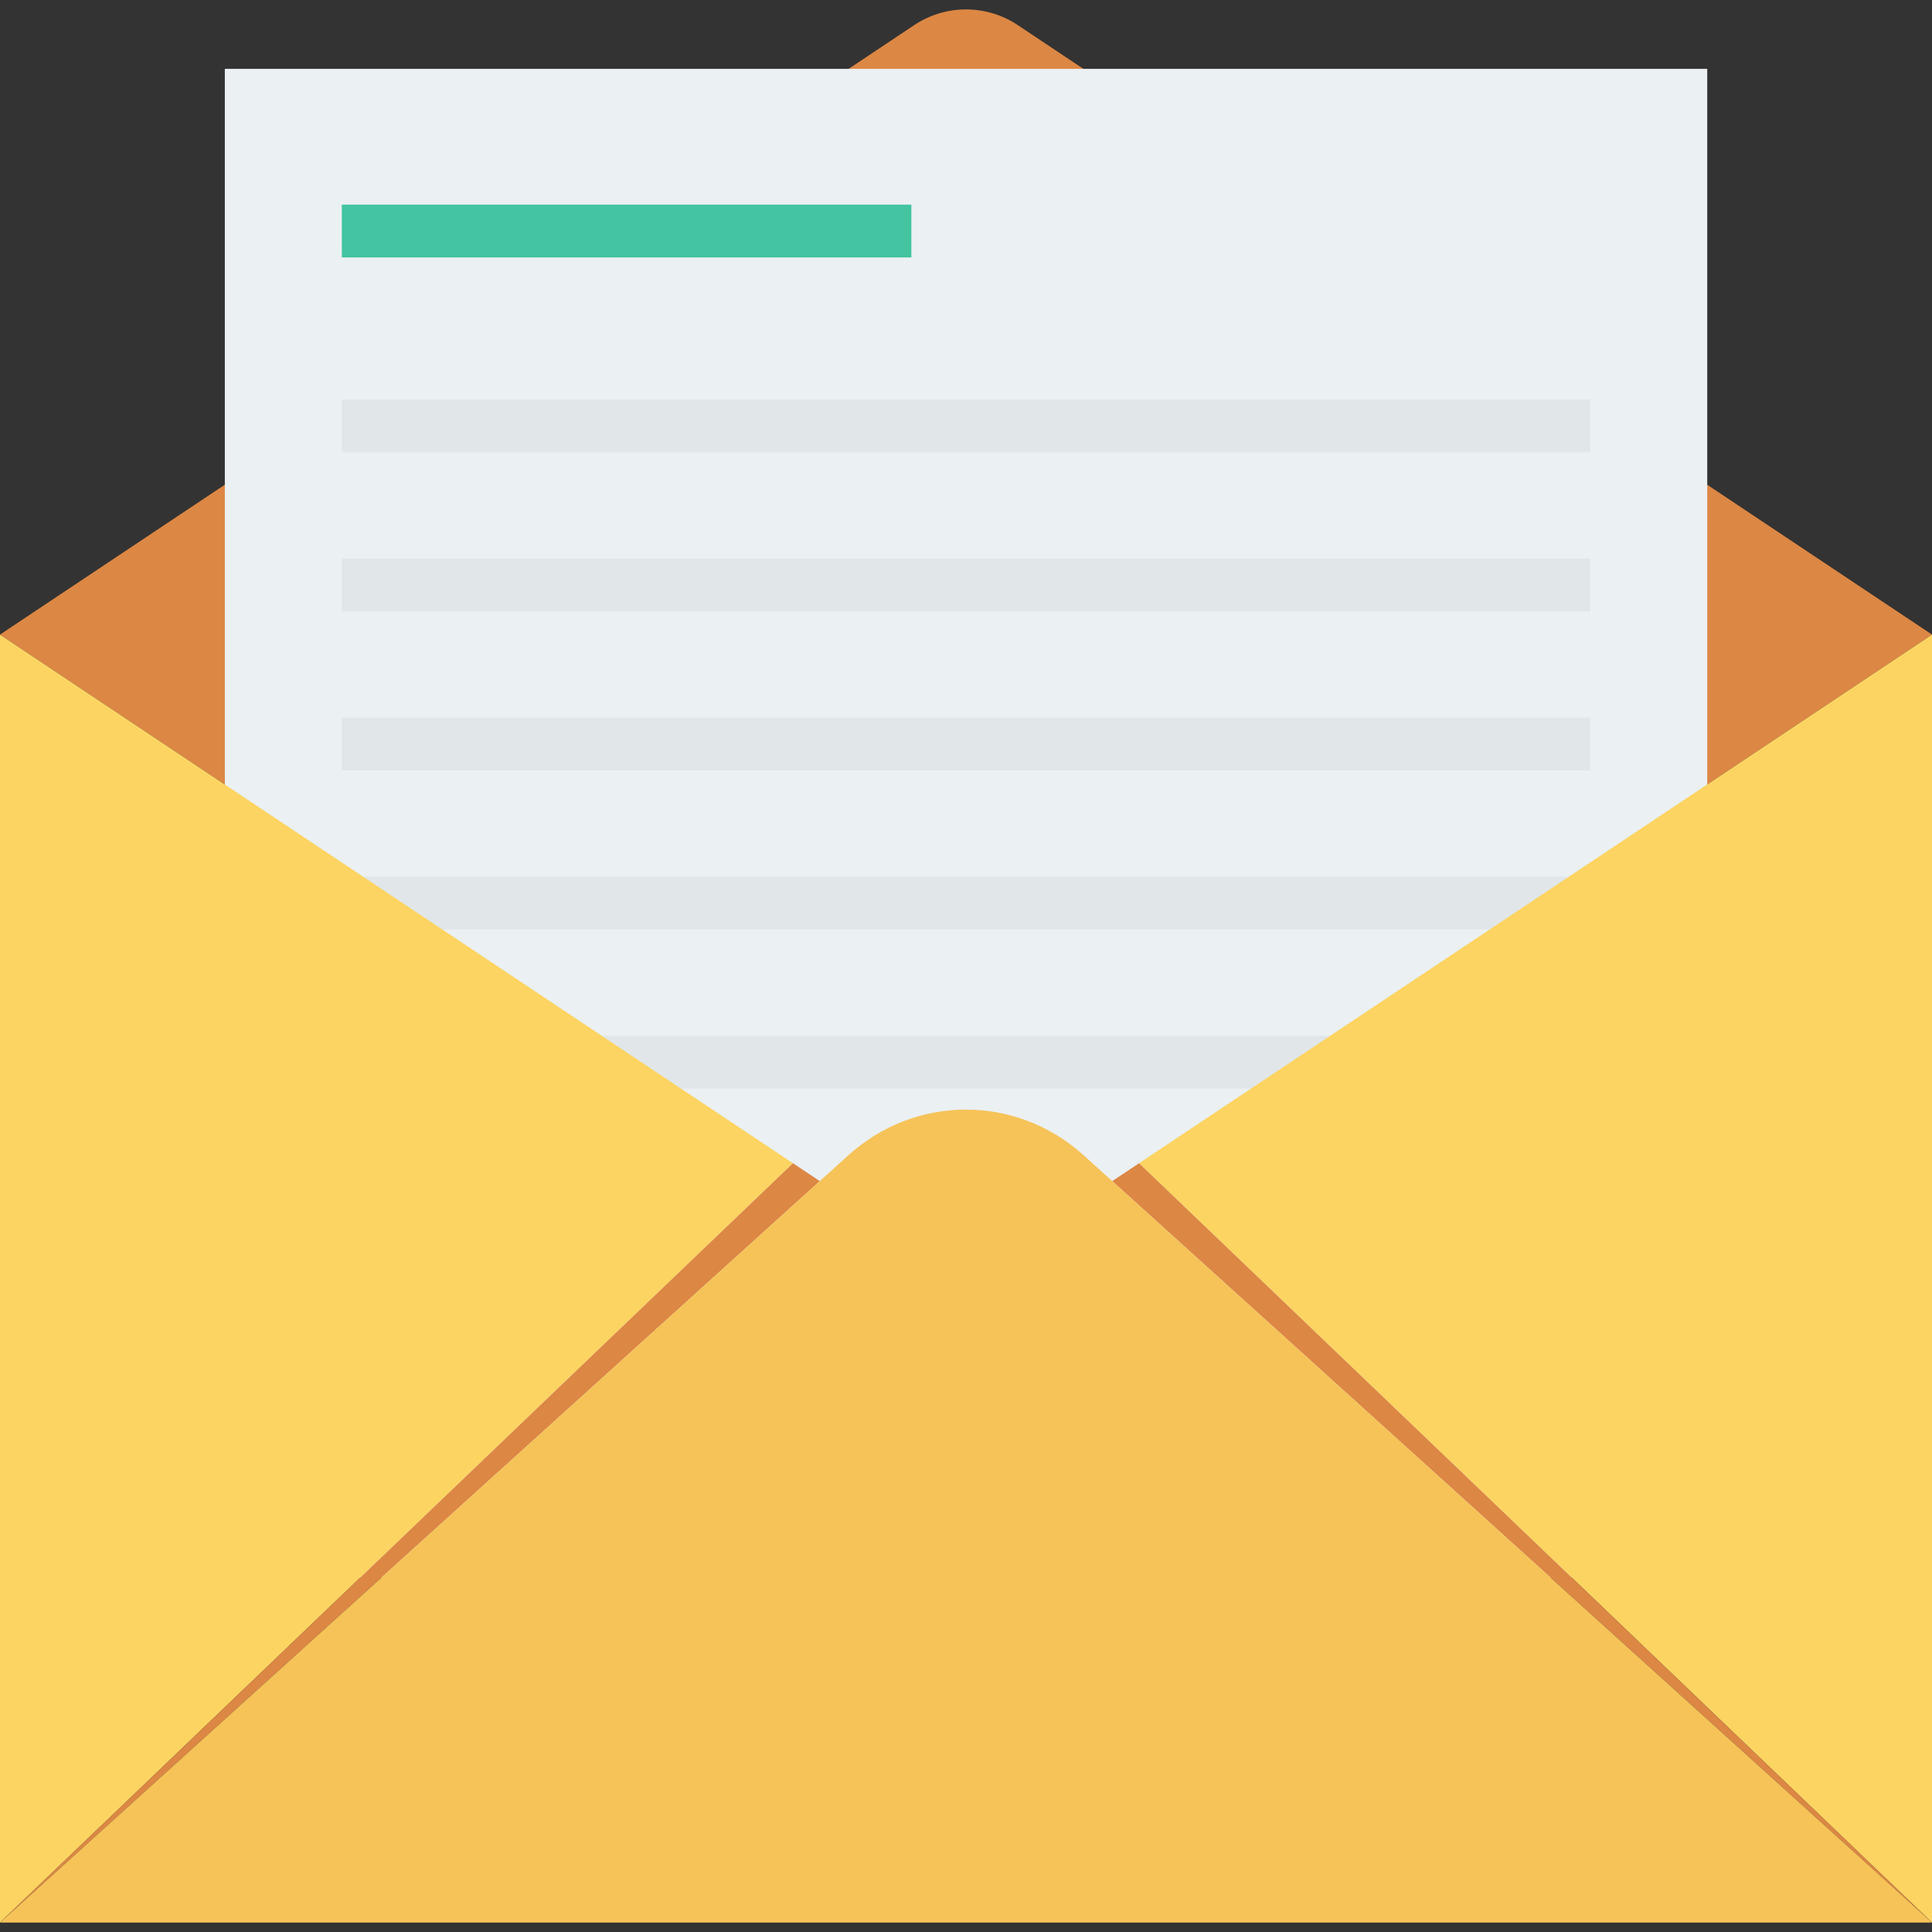 <?xml version="1.0" encoding="iso-8859-1"?>
<!-- Generator: Adobe Illustrator 19.0.0, SVG Export Plug-In . SVG Version: 6.00 Build 0)  -->
<svg xmlns="http://www.w3.org/2000/svg" xmlns:xlink="http://www.w3.org/1999/xlink" version="1.1" id="Layer_1" x="0px" y="0px" viewBox="0 0 491.52 491.52" style="enable-background:new 0 0 491.52 491.52;" xml:space="preserve">
<rect x="0" y="0" width="491.52" height="491.52" fill="#333333" stroke="none"/>
<path style="fill:#DC8744;" d="M258.936,6.387c-7.98-5.319-18.373-5.319-26.353,0L0,161.442v0.001l245.76,163.84l245.76-163.84  v-0.001L258.936,6.387z"/>
<rect x="57.201" y="17.516" style="fill:#EBF0F3;" width="377.139" height="383.831"/>
<rect x="86.963" y="52.06" style="fill:#44C4A1;" width="144.896" height="13.435"/>
<g>
	<rect x="86.963" y="101.632" style="fill:#E1E6E9;" width="317.594" height="13.435"/>
	<rect x="86.963" y="142.1" style="fill:#E1E6E9;" width="317.594" height="13.435"/>
	<rect x="86.963" y="182.569" style="fill:#E1E6E9;" width="317.594" height="13.435"/>
	<rect x="86.963" y="223.037" style="fill:#E1E6E9;" width="317.594" height="13.435"/>
	<rect x="86.963" y="263.526" style="fill:#E1E6E9;" width="317.594" height="13.435"/>
</g>
<g>
	<polygon style="fill:#FCD462;" points="289.78,295.936 491.52,489.122 491.52,161.443  "/>
	<polygon style="fill:#FCD462;" points="0,161.443 0,489.122 0.001,489.122 201.739,295.936  "/>
</g>
<g>
	<polygon style="fill:#DC8744;" points="282.96,300.483 491.52,489.122 289.78,295.936  "/>
	<polygon style="fill:#DC8744;" points="201.739,295.936 0.001,489.122 208.56,300.483  "/>
</g>
<path style="fill:#F6C358;" d="M275.699,293.916c-17.132-15.495-42.746-15.495-59.878,0l-7.261,6.567L0.001,489.122H491.52  L282.96,300.483L275.699,293.916z"/>
<g>
</g>
<g>
</g>
<g>
</g>
<g>
</g>
<g>
</g>
<g>
</g>
<g>
</g>
<g>
</g>
<g>
</g>
<g>
</g>
<g>
</g>
<g>
</g>
<g>
</g>
<g>
</g>
<g>
</g>
</svg>
